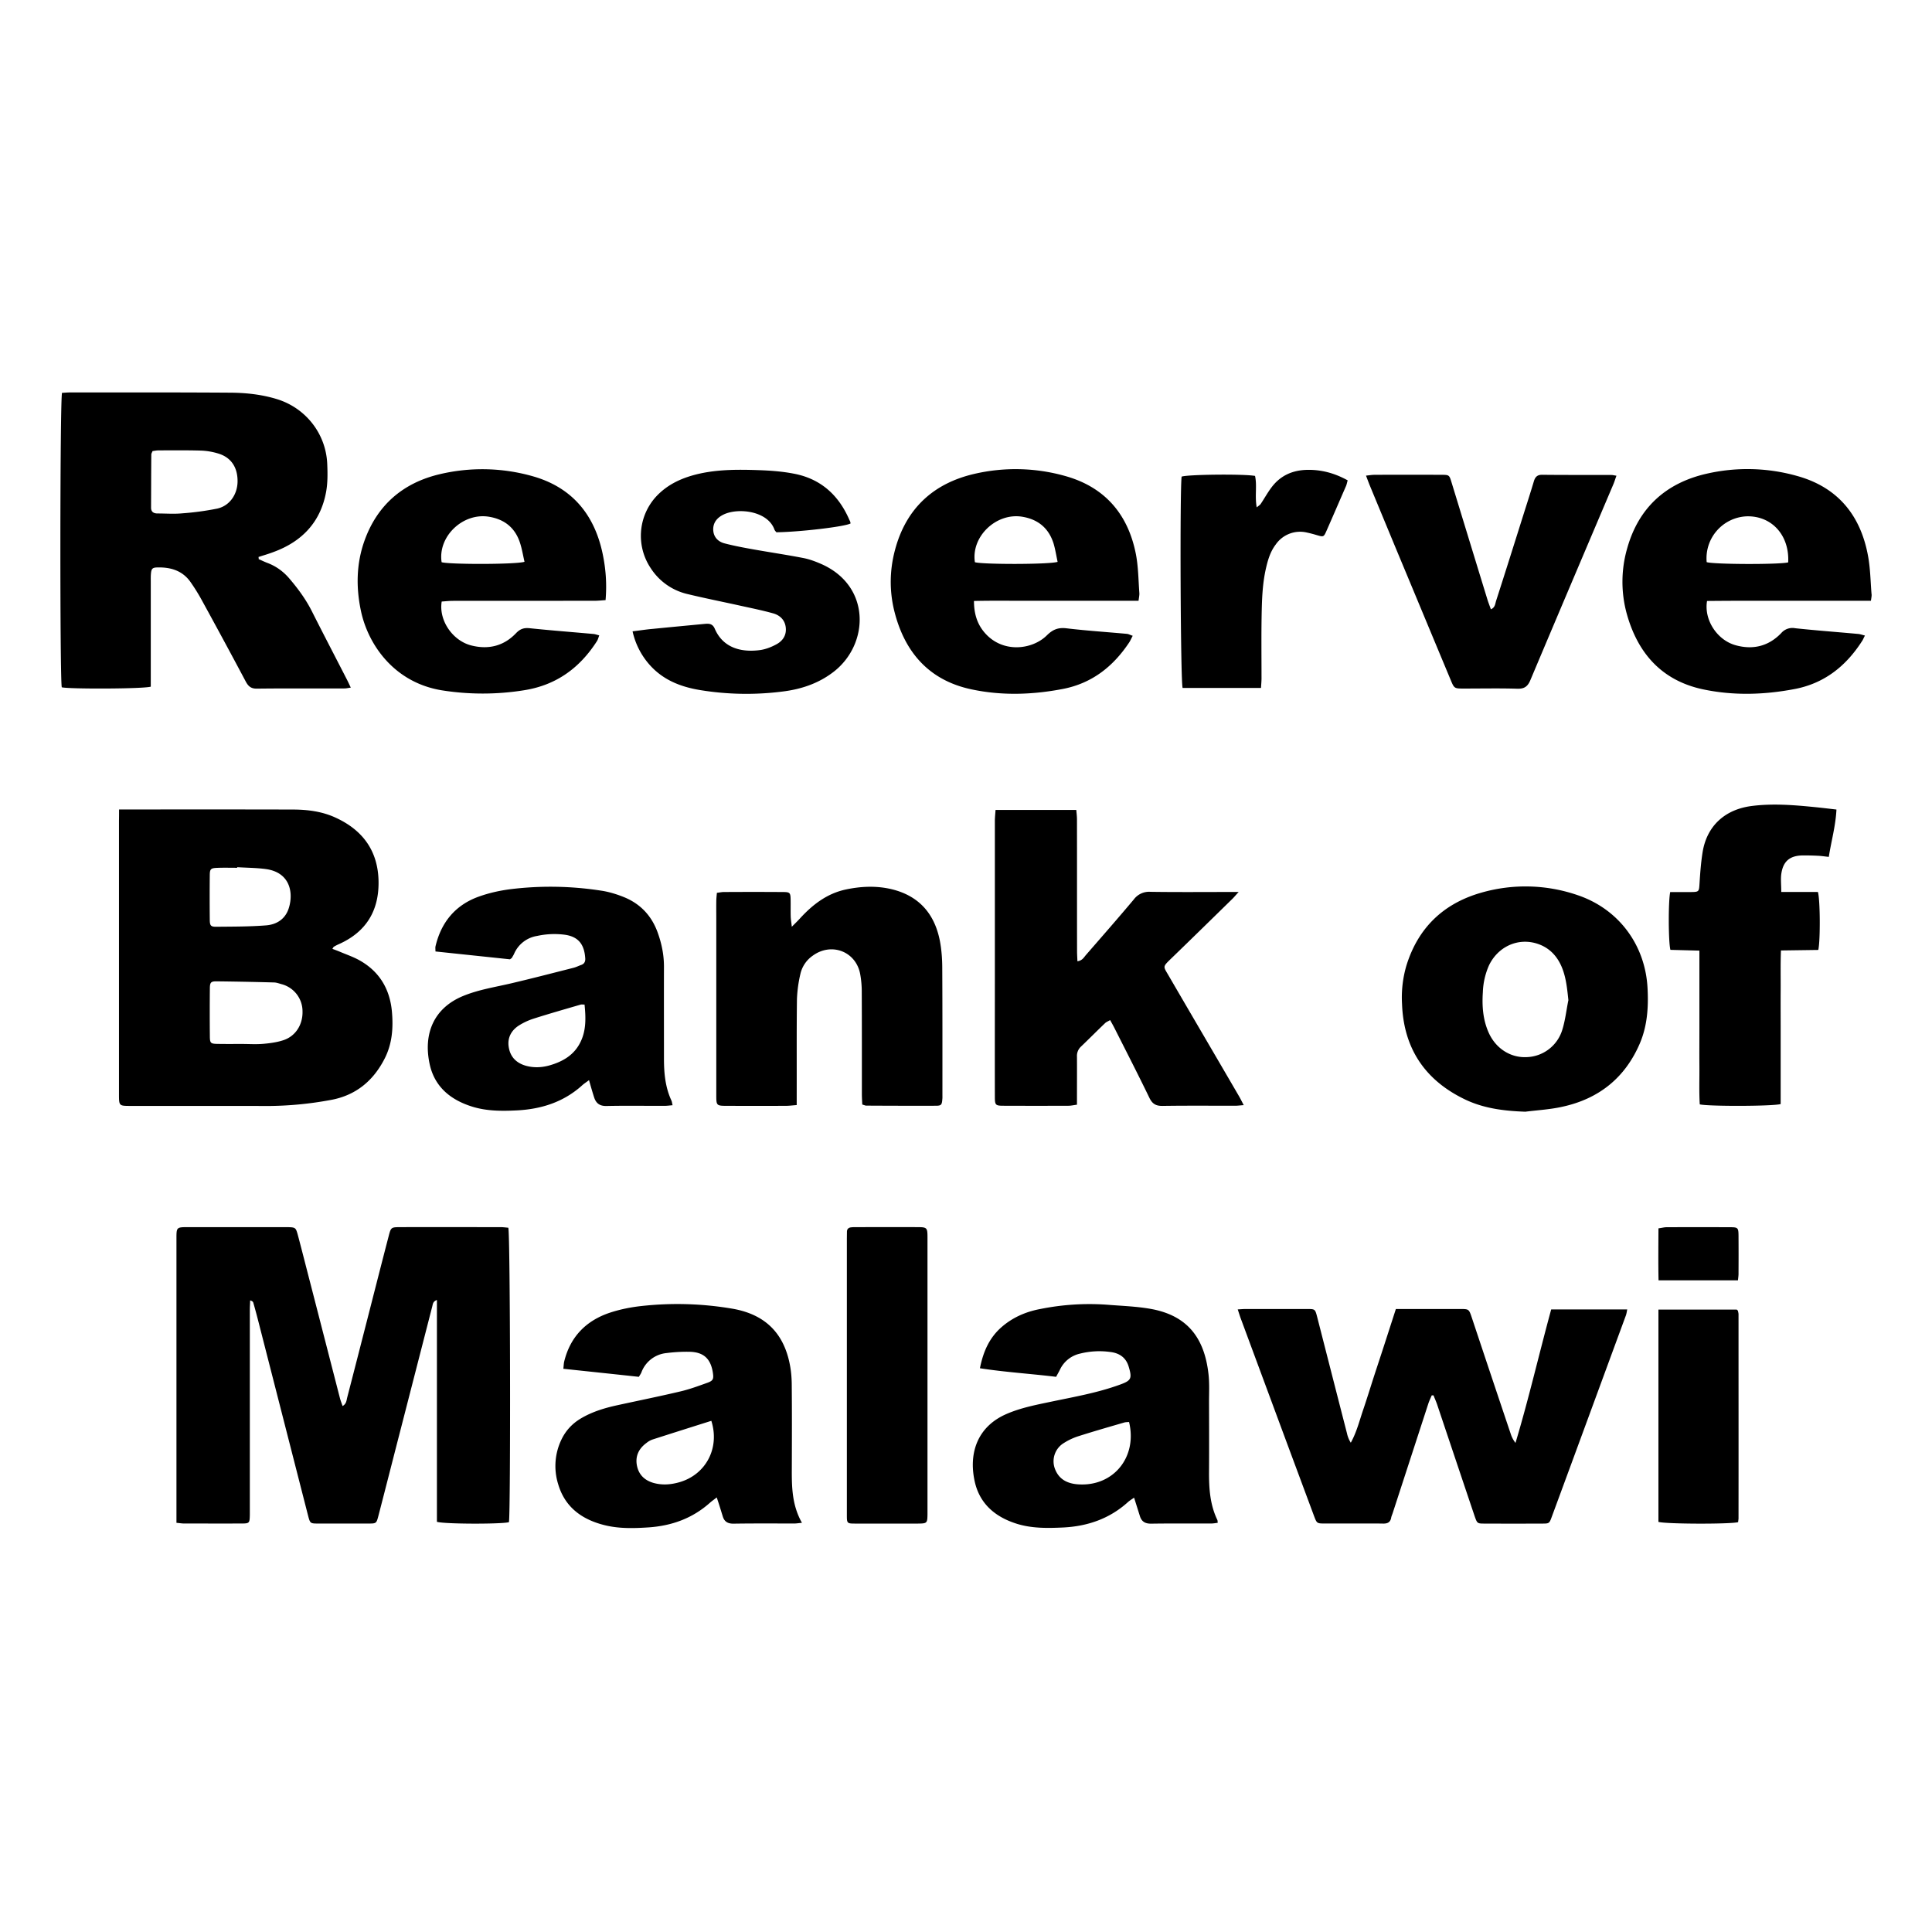 <svg xmlns="http://www.w3.org/2000/svg" width="48" height="48" viewBox="0 0 48 48" fill="currentColor"><path d="M4.384 37.834v-7.058c0 -.286 0 -.288 .293 -.288h2.453c.214 .005 .218 .005 .273 .208c.109 .41 .213 .824 .32 1.235l.72 2.796c.016 .065 .041 .126 .069 .206c.096 -.057 .096 -.14 .113 -.208c.184 -.708 .365 -1.419 .547 -2.128c.161 -.629 .32 -1.255 .484 -1.884c.057 -.22 .061 -.223 .281 -.225c.833 -.002 1.663 0 2.495 0c.07 0 .136 .009 .197 .015c.05 .172 .059 7.107 .015 7.315c-.17 .05 -1.596 .05 -1.789 -.009v-5.511c-.1 .035 -.1 .1 -.115 .157l-.792 3.08c-.183 .708 -.363 1.419 -.547 2.127c-.049 .185 -.053 .19 -.24 .19h-1.256c-.197 0 -.2 -.003 -.252 -.2l-1.245 -4.864a13.97 13.97 0 0 0 -.115 -.423c-.007 -.023 -.026 -.042 -.078 -.057c-.002 .08 -.008 .16 -.008 .24v5.091c-.005 .204 -.01 .212 -.214 .212c-.468 .002 -.937 0 -1.405 0c-.054 .002 -.109 -.008 -.203 -.017zm-1.426 -17.723h.245c1.363 0 2.726 -.002 4.089 .002c.364 .002 .727 .05 1.06 .208c.667 .31 1.04 .826 1.053 1.574c.012 .732 -.308 1.258 -.981 1.56a1.09 1.09 0 0 0 -.13 .067c-.01 .006 -.015 .02 -.036 .052c.06 .023 .115 .042 .17 .065c.172 .074 .354 .134 .516 .227c.492 .28 .746 .719 .794 1.278c.034 .395 .006 .782 -.176 1.145c-.285 .566 -.727 .931 -1.359 1.042a8.804 8.804 0 0 1 -1.52 .147c-1.146 -.004 -2.29 0 -3.438 -.002c-.287 0 -.289 0 -.289 -.29v-6.79c.002 -.084 .002 -.168 .002 -.285zm3.05 5.826c.18 0 .363 .013 .543 -.004c.166 -.015 .334 -.038 .491 -.09c.304 -.101 .482 -.388 .474 -.715a.697 .697 0 0 0 -.522 -.677c-.061 -.017 -.122 -.04 -.183 -.042a86.45 86.45 0 0 0 -1.44 -.028c-.132 0 -.155 .032 -.157 .168c-.004 .405 -.004 .81 0 1.212c.002 .15 .023 .17 .17 .174c.207 .004 .415 .002 .624 .002zm-.115 -4.392v.015c-.168 0 -.335 -.005 -.503 .002c-.149 .006 -.176 .029 -.178 .17c-.004 .377 -.004 .752 0 1.13c.002 .134 .027 .165 .161 .163c.411 -.004 .824 -.002 1.233 -.034c.273 -.02 .493 -.163 .574 -.446c.112 -.375 .023 -.874 -.58 -.954c-.233 -.031 -.472 -.031 -.707 -.046zm.533 -7.654c.069 .03 .136 .063 .205 .09c.229 .084 .417 .222 .572 .409c.208 .245 .397 .503 .543 .792c.286 .568 .58 1.13 .87 1.696c.032 .061 .06 .124 .099 .206c-.065 .008 -.109 .02 -.153 .02c-.728 .003 -1.453 -.004 -2.18 .005c-.143 .002 -.212 -.057 -.275 -.174a164.45 164.45 0 0 0 -1.075 -1.99a4.694 4.694 0 0 0 -.309 -.499c-.199 -.272 -.488 -.356 -.811 -.348c-.128 .002 -.153 .032 -.163 .168c-.005 .063 -.003 .126 -.003 .189v2.605c-.184 .056 -2.014 .062 -2.211 .016c-.049 -.176 -.046 -7.128 .006 -7.316c.06 -.002 .13 -.01 .197 -.01c1.327 0 2.654 -.003 3.981 .006c.39 .002 .78 .044 1.157 .159c.72 .22 1.223 .861 1.254 1.612c.01 .229 .013 .463 -.027 .688c-.136 .754 -.598 1.24 -1.308 1.5c-.122 .047 -.248 .082 -.374 .124a.101 .101 0 0 1 .005 .05zm-2.636 -2.684c-.012 .034 -.031 .059 -.031 .086c-.004 .44 -.004 .879 -.006 1.319c0 .109 .067 .145 .163 .145c.204 0 .407 .016 .608 -.003a6.99 6.99 0 0 0 .868 -.117c.306 -.065 .501 -.342 .51 -.66c.008 -.355 -.153 -.608 -.472 -.707a1.682 1.682 0 0 0 -.43 -.075c-.356 -.01 -.713 -.007 -1.067 -.005c-.048 0 -.094 .011 -.143 .017zm26.96 21.325c.08 -.004 .135 -.01 .19 -.01h1.53c.201 0 .203 0 .254 .195c.247 .966 .494 1.933 .742 2.897a.716 .716 0 0 0 .094 .23c.145 -.261 .214 -.542 .306 -.813c.094 -.276 .18 -.557 .27 -.836c.089 -.273 .179 -.543 .267 -.816l.277 -.857h1.593c.22 0 .222 0 .293 .212c.321 .964 .644 1.93 .969 2.895c.025 .075 .06 .147 .117 .22c.33 -1.099 .585 -2.212 .887 -3.317h1.889c-.01 .053 -.017 .099 -.031 .143c-.615 1.67 -1.227 3.34 -1.843 5.008c-.061 .168 -.065 .17 -.241 .17c-.476 .002 -.95 .002 -1.426 0c-.184 0 -.186 -.002 -.25 -.184c-.31 -.919 -.618 -1.839 -.926 -2.757c-.027 -.084 -.065 -.164 -.096 -.245h-.044c-.028 .067 -.061 .134 -.084 .203l-.887 2.725c-.013 .04 -.032 .078 -.038 .12c-.023 .11 -.094 .14 -.199 .138c-.23 -.004 -.461 -.002 -.692 -.002h-.755c-.199 0 -.199 -.002 -.27 -.189c-.36 -.968 -.72 -1.935 -1.078 -2.903l-.742 -2.002c-.025 -.067 -.046 -.139 -.075 -.225zm.15 -5.075c-.093 .006 -.153 .015 -.214 .015c-.602 0 -1.201 -.005 -1.803 .004c-.162 .002 -.252 -.048 -.325 -.197c-.279 -.577 -.572 -1.147 -.862 -1.722c-.033 -.067 -.071 -.132 -.115 -.213c-.052 .031 -.099 .048 -.13 .08c-.201 .192 -.398 .391 -.6 .584a.312 .312 0 0 0 -.094 .243c.002 .315 0 .63 0 .944v.251c-.082 .01 -.147 .026 -.212 .026c-.53 .002 -1.06 .002 -1.593 0c-.226 0 -.235 -.01 -.235 -.24c-.002 -.955 0 -1.914 0 -2.87v-3.96c0 -.088 .01 -.176 .017 -.279h2.006c.007 .08 .017 .16 .017 .24c.002 1.09 0 2.18 .002 3.268c0 .08 .006 .161 .009 .251c.123 -.016 .161 -.098 .213 -.157c.399 -.459 .8 -.916 1.19 -1.381a.473 .473 0 0 1 .41 -.187c.65 .01 1.3 .004 1.95 .004h.243c-.07 .076 -.107 .122 -.149 .164c-.51 .499 -1.019 .998 -1.53 1.492c-.214 .208 -.197 .187 -.063 .418c.583 1.002 1.17 2.002 1.752 3.002c.038 .065 .07 .132 .116 .22zm-10.975 10.377c-.095 .009 -.14 .017 -.187 .017c-.503 0 -1.006 -.004 -1.51 .004c-.14 .002 -.228 -.044 -.27 -.176c-.035 -.113 -.069 -.226 -.105 -.337l-.046 -.139c-.069 .055 -.125 .093 -.174 .137c-.436 .387 -.951 .57 -1.526 .608c-.356 .023 -.713 .033 -1.063 -.05c-.576 -.137 -1.012 -.447 -1.18 -1.036a1.514 1.514 0 0 1 .088 -1.103c.107 -.22 .266 -.39 .476 -.516c.285 -.17 .6 -.264 .92 -.333c.518 -.113 1.038 -.218 1.554 -.34c.224 -.052 .44 -.132 .658 -.21c.161 -.056 .176 -.096 .149 -.268c-.055 -.333 -.225 -.495 -.562 -.507a3.88 3.88 0 0 0 -.583 .031a.741 .741 0 0 0 -.63 .485c-.013 .031 -.034 .06 -.062 .106c-.616 -.067 -1.237 -.132 -1.876 -.2c.01 -.083 .01 -.137 .023 -.187c.153 -.617 .55 -1.013 1.138 -1.208c.256 -.084 .529 -.138 .797 -.166a8.121 8.121 0 0 1 2.254 .07c.798 .142 1.266 .601 1.417 1.394c.033 .17 .046 .346 .046 .52c.006 .635 .004 1.27 .002 1.905c0 .501 -.027 1.007 .252 1.5zm-2.252 -2.534c-.497 .157 -.981 .31 -1.463 .465a.495 .495 0 0 0 -.145 .082c-.184 .134 -.28 .312 -.245 .54c.038 .236 .18 .386 .41 .454c.217 .062 .428 .046 .64 -.013c.66 -.184 1.02 -.843 .803 -1.528zm8.566 -1.093c-.633 -.077 -1.258 -.115 -1.893 -.213c.082 -.413 .233 -.755 .535 -1.02c.274 -.24 .6 -.383 .954 -.45a6.169 6.169 0 0 1 1.666 -.109c.36 .03 .726 .04 1.082 .103c.887 .157 1.338 .687 1.442 1.624c.026 .229 .013 .462 .013 .692c.002 .581 .004 1.16 0 1.74c-.002 .41 .025 .81 .205 1.185c.009 .017 .007 .04 .011 .075c-.057 .007 -.11 .017 -.161 .017c-.497 .002 -.992 -.004 -1.489 .004c-.15 .002 -.239 -.048 -.283 -.186l-.145 -.46c-.06 .042 -.113 .074 -.157 .114c-.455 .41 -1 .597 -1.604 .627c-.392 .018 -.784 .025 -1.161 -.095c-.528 -.167 -.916 -.494 -1.038 -1.05c-.155 -.709 .07 -1.365 .795 -1.677c.354 -.153 .731 -.225 1.107 -.304c.572 -.12 1.15 -.22 1.704 -.422c.285 -.102 .308 -.155 .22 -.448c-.069 -.233 -.24 -.34 -.463 -.365a1.961 1.961 0 0 0 -.749 .042a.724 .724 0 0 0 -.492 .39c-.027 .056 -.059 .111 -.099 .186zm1.812 1.122c-.04 .004 -.082 .002 -.12 .013c-.375 .109 -.748 .216 -1.122 .335a1.543 1.543 0 0 0 -.377 .174a.53 .53 0 0 0 -.216 .658c.105 .26 .323 .355 .583 .37c.868 .052 1.463 -.682 1.252 -1.55zm-15.381 -11.495l-1.851 -.195c0 -.056 -.006 -.092 0 -.123c.14 -.602 .495 -1.032 1.077 -1.24c.267 -.096 .552 -.157 .833 -.19a8.173 8.173 0 0 1 2.193 .04c.205 .029 .408 .092 .6 .171c.393 .166 .664 .455 .813 .858c.102 .279 .161 .562 .161 .86c-.002 .76 0 1.522 0 2.285c0 .358 .031 .71 .185 1.042c.014 .029 .016 .065 .029 .117c-.074 .006 -.134 .015 -.193 .015c-.482 .002 -.964 -.007 -1.447 .004c-.171 .004 -.262 -.067 -.31 -.216c-.042 -.13 -.08 -.264 -.126 -.426c-.07 .053 -.127 .088 -.176 .134c-.459 .411 -1.006 .585 -1.61 .617c-.37 .019 -.742 .02 -1.1 -.088c-.546 -.166 -.952 -.493 -1.074 -1.065c-.16 -.744 .097 -1.39 .839 -1.692c.392 -.16 .805 -.22 1.212 -.317c.509 -.12 1.014 -.251 1.522 -.38c.067 -.016 .13 -.05 .195 -.072c.077 -.028 .104 -.086 .098 -.164c-.023 -.358 -.18 -.532 -.488 -.583a2.002 2.002 0 0 0 -.707 .027a.75 .75 0 0 0 -.572 .443c-.017 .038 -.04 .073 -.061 .109c-.006 .004 -.013 .006 -.042 .03zm1.853 1.124c-.05 0 -.073 -.004 -.092 0c-.388 .113 -.776 .224 -1.161 .346a1.62 1.62 0 0 0 -.378 .174c-.188 .121 -.29 .306 -.253 .534c.037 .244 .186 .397 .425 .466c.195 .054 .39 .046 .579 -.006c.341 -.095 .633 -.265 .788 -.602c.134 -.285 .124 -.591 .092 -.912zm6.9 2.484c-.004 -.088 -.01 -.17 -.01 -.251c0 -.852 .001 -1.705 -.003 -2.556c0 -.138 -.012 -.279 -.036 -.417c-.094 -.572 -.71 -.818 -1.182 -.474a.754 .754 0 0 0 -.308 .46a3.272 3.272 0 0 0 -.084 .62c-.01 .788 -.004 1.578 -.006 2.367v.264c-.107 .008 -.189 .019 -.27 .019c-.483 .002 -.965 .002 -1.447 0c-.281 0 -.281 -.002 -.281 -.277v-4.38c0 -.14 -.002 -.278 0 -.419c0 -.067 .008 -.136 .015 -.216c.067 -.008 .121 -.02 .174 -.02c.482 -.003 .964 -.003 1.446 0c.201 0 .21 .01 .212 .215c.002 .132 -.002 .266 .002 .398c.002 .068 .015 .133 .027 .25c.092 -.092 .151 -.149 .206 -.21c.312 -.34 .666 -.614 1.132 -.715c.38 -.081 .763 -.098 1.142 -.008c.686 .166 1.074 .618 1.202 1.3c.04 .218 .056 .444 .056 .667c.006 1.046 .004 2.094 .004 3.142c0 .036 .002 .07 -.002 .105c-.01 .14 -.025 .166 -.16 .166c-.578 .002 -1.158 0 -1.737 -.003c-.019 -.002 -.04 -.012 -.092 -.027zm25.059 -12.516h-3.077c-.333 0 -.667 .002 -.994 .005c-.08 .471 .252 .974 .711 1.1c.434 .12 .82 .023 1.132 -.302a.366 .366 0 0 1 .346 -.121c.52 .056 1.042 .094 1.564 .142c.052 .004 .1 .023 .17 .04c-.034 .063 -.05 .11 -.078 .147c-.4 .62 -.939 1.046 -1.68 1.184c-.756 .143 -1.515 .164 -2.267 .005c-1.021 -.218 -1.617 -.894 -1.89 -1.868a2.997 2.997 0 0 1 .009 -1.638c.283 -1.006 .962 -1.62 1.969 -1.85a4.533 4.533 0 0 1 2.24 .052c1.013 .276 1.588 .972 1.774 1.991c.057 .308 .061 .625 .086 .937c.009 .048 -.004 .095 -.014 .176zm-2.055 -.954c.034 -.675 -.41 -1.16 -1.031 -1.144a1.043 1.043 0 0 0 -.994 1.138c.166 .057 1.805 .063 2.025 .006zm-16.14 .954h-2.726c-.444 .002 -.89 -.006 -1.363 .005c0 .316 .08 .576 .269 .792c.444 .512 1.176 .421 1.539 .065c.146 -.145 .28 -.203 .49 -.178c.5 .06 1 .092 1.501 .138c.044 .004 .086 .03 .145 .048c-.034 .063 -.055 .114 -.084 .16c-.398 .601 -.925 1.019 -1.648 1.16c-.757 .146 -1.516 .171 -2.268 .012c-1.063 -.223 -1.671 -.927 -1.925 -1.954c-.121 -.495 -.115 -1 .015 -1.495c.268 -1.03 .943 -1.665 1.968 -1.904a4.535 4.535 0 0 1 2.26 .05c.975 .27 1.554 .932 1.755 1.913c.067 .325 .067 .664 .092 .998c.003 .052 -.01 .107 -.02 .19zm-2.011 -.966c-.034 -.16 -.057 -.31 -.1 -.455c-.12 -.382 -.384 -.602 -.78 -.667c-.648 -.105 -1.273 .495 -1.175 1.13c.185 .057 1.822 .059 2.055 -.008zm-15.302 .985c-.078 .466 .27 .975 .738 1.092c.426 .107 .807 .013 1.111 -.308c.105 -.109 .201 -.136 .346 -.12c.526 .055 1.057 .095 1.585 .143c.04 .005 .077 .02 .134 .034c-.02 .054 -.031 .1 -.054 .138c-.428 .671 -1.015 1.1 -1.814 1.225a6.477 6.477 0 0 1 -2.042 .002c-1.203 -.197 -1.838 -1.155 -2.01 -1.971c-.124 -.583 -.116 -1.17 .084 -1.736c.316 -.893 .958 -1.446 1.87 -1.662a4.584 4.584 0 0 1 2.32 .052c.965 .275 1.522 .944 1.728 1.912c.08 .375 .11 .757 .075 1.164c-.094 .006 -.182 .016 -.268 .016c-1.174 .002 -2.346 0 -3.52 .002c-.096 0 -.193 .011 -.283 .017zm2.057 -.987c-.038 -.166 -.063 -.323 -.112 -.472c-.121 -.373 -.385 -.585 -.773 -.648c-.65 -.105 -1.273 .495 -1.174 1.13c.186 .057 1.824 .059 2.059 -.01zm24.865 13.662c-.533 -.018 -1.053 -.083 -1.53 -.32c-.976 -.48 -1.494 -1.267 -1.533 -2.359a2.802 2.802 0 0 1 .109 -.952c.289 -.935 .916 -1.538 1.847 -1.807a3.979 3.979 0 0 1 2.41 .059c1.02 .346 1.68 1.239 1.734 2.314c.025 .472 -.006 .937 -.195 1.376c-.367 .85 -1.016 1.367 -1.914 1.564c-.302 .069 -.618 .086 -.928 .125zm1.07 -2.771c-.029 -.273 -.054 -.537 -.15 -.786c-.12 -.31 -.331 -.533 -.656 -.627c-.47 -.134 -.946 .092 -1.166 .547a1.8 1.8 0 0 0 -.153 .669c-.023 .344 .002 .685 .145 1.004c.176 .394 .543 .627 .943 .608a.957 .957 0 0 0 .887 -.683c.073 -.235 .1 -.487 .15 -.732zm-17.833 -11.845c-.128 .08 -1.27 .214 -1.845 .22c-.014 -.019 -.035 -.038 -.046 -.063c-.167 -.474 -.916 -.553 -1.274 -.373c-.155 .078 -.256 .201 -.248 .382c.009 .174 .12 .287 .277 .329c.241 .063 .488 .109 .736 .153c.41 .073 .826 .134 1.235 .214c.155 .031 .308 .09 .455 .155c1.216 .551 1.17 1.975 .301 2.66c-.379 .298 -.821 .445 -1.29 .501a7.106 7.106 0 0 1 -2.045 -.038c-.48 -.08 -.914 -.25 -1.247 -.624a1.85 1.85 0 0 1 -.426 -.835c.172 -.02 .333 -.046 .495 -.06c.423 -.042 .847 -.082 1.27 -.122c.113 -.01 .216 -.025 .277 .117c.218 .506 .704 .591 1.138 .529c.135 -.021 .27 -.074 .39 -.139c.158 -.084 .254 -.222 .237 -.41c-.017 -.19 -.138 -.31 -.31 -.36c-.268 -.075 -.54 -.13 -.813 -.19c-.45 -.1 -.902 -.189 -1.349 -.298a1.485 1.485 0 0 1 -.882 -.633a1.444 1.444 0 0 1 .117 -1.765c.298 -.33 .686 -.497 1.11 -.59c.481 -.104 .97 -.1 1.458 -.083c.292 .01 .587 .032 .873 .088c.67 .128 1.117 .539 1.381 1.16c.017 .023 .019 .052 .025 .075zm23.122 9.157h.91c.057 .18 .063 1.206 .01 1.44l-.928 .013c-.013 .344 -.005 .663 -.007 .981c-.002 .315 0 .63 0 .944v1.891c-.192 .056 -1.784 .06 -2.01 .008c-.019 -.31 -.006 -.629 -.009 -.948c-.002 -.314 0 -.629 0 -.943v-1.929l-.72 -.019c-.051 -.18 -.055 -1.213 -.005 -1.436c.164 0 .336 .002 .51 0c.207 -.002 .205 -.01 .218 -.211c.016 -.258 .035 -.516 .075 -.77c.103 -.66 .554 -1.071 1.22 -1.157c.524 -.067 1.044 -.025 1.566 .027c.172 .017 .344 .038 .541 .061c-.02 .407 -.128 .78 -.19 1.176c-.1 -.01 -.179 -.023 -.259 -.027a6.313 6.313 0 0 0 -.398 -.009c-.306 .007 -.472 .14 -.52 .439c-.023 .138 -.004 .285 -.004 .47zm-10.318 -10.344c.093 -.01 .153 -.02 .212 -.02c.552 -.003 1.105 -.003 1.656 0c.2 0 .202 .001 .26 .194c.294 .96 .587 1.92 .883 2.883c.025 .086 .059 .168 .092 .264c.107 -.044 .107 -.138 .13 -.21c.229 -.71 .453 -1.423 .677 -2.134c.088 -.279 .178 -.557 .262 -.838c.032 -.107 .086 -.162 .208 -.16c.572 .007 1.145 .002 1.719 .005c.034 0 .067 .01 .124 .018c-.028 .076 -.046 .139 -.072 .202c-.69 1.624 -1.381 3.25 -2.067 4.878c-.067 .16 -.153 .218 -.327 .212c-.44 -.013 -.88 -.004 -1.32 -.004c-.244 0 -.244 0 -.336 -.223c-.457 -1.094 -.912 -2.19 -1.369 -3.285l-.641 -1.547c-.026 -.065 -.05 -.13 -.09 -.235zm-12.897 22.365v-3.415l.002 -.168c.002 -.067 .042 -.1 .105 -.106c.042 -.005 .084 -.005 .126 -.005c.503 0 1.006 -.002 1.51 0c.249 0 .26 .01 .26 .26v6.872c-.003 .225 -.011 .231 -.242 .233c-.518 0 -1.033 .002 -1.551 0c-.206 0 -.21 -.006 -.21 -.212v-3.459zm10.29 -17.09h-1.948c-.053 -.149 -.071 -4.925 -.025 -5.25c.142 -.054 1.532 -.07 1.824 -.018c.054 .245 -.01 .505 .042 .782c.041 -.036 .075 -.055 .096 -.082c.094 -.139 .174 -.287 .275 -.42c.216 -.285 .509 -.419 .868 -.43c.366 -.01 .7 .083 1.02 .26c-.014 .053 -.023 .095 -.037 .133c-.162 .37 -.321 .742 -.485 1.113c-.073 .166 -.075 .164 -.251 .113a3.181 3.181 0 0 0 -.243 -.063a.736 .736 0 0 0 -.772 .3c-.134 .176 -.195 .384 -.243 .596c-.09 .396 -.1 .802 -.107 1.207c-.008 .495 -.002 .992 -.002 1.486c.002 .084 -.006 .166 -.013 .273zm11.853 20.726c-.204 .052 -1.79 .048 -1.98 -.007v-5.274h1.946c.009 .008 .015 .012 .02 .018c.003 .005 .01 .01 .01 .017c.006 .027 .014 .055 .014 .082c0 1.683 .002 3.367 0 5.052c.002 .032 -.006 .065 -.01 .112zm-.004 -6.009h-1.973c-.009 -.434 -.004 -.855 -.002 -1.291c.081 -.01 .142 -.028 .201 -.028c.524 -.002 1.048 -.002 1.572 0c.204 0 .214 .013 .216 .214c.002 .308 .002 .615 0 .923c.002 .052 -.006 .107 -.014 .182z"/></svg>
